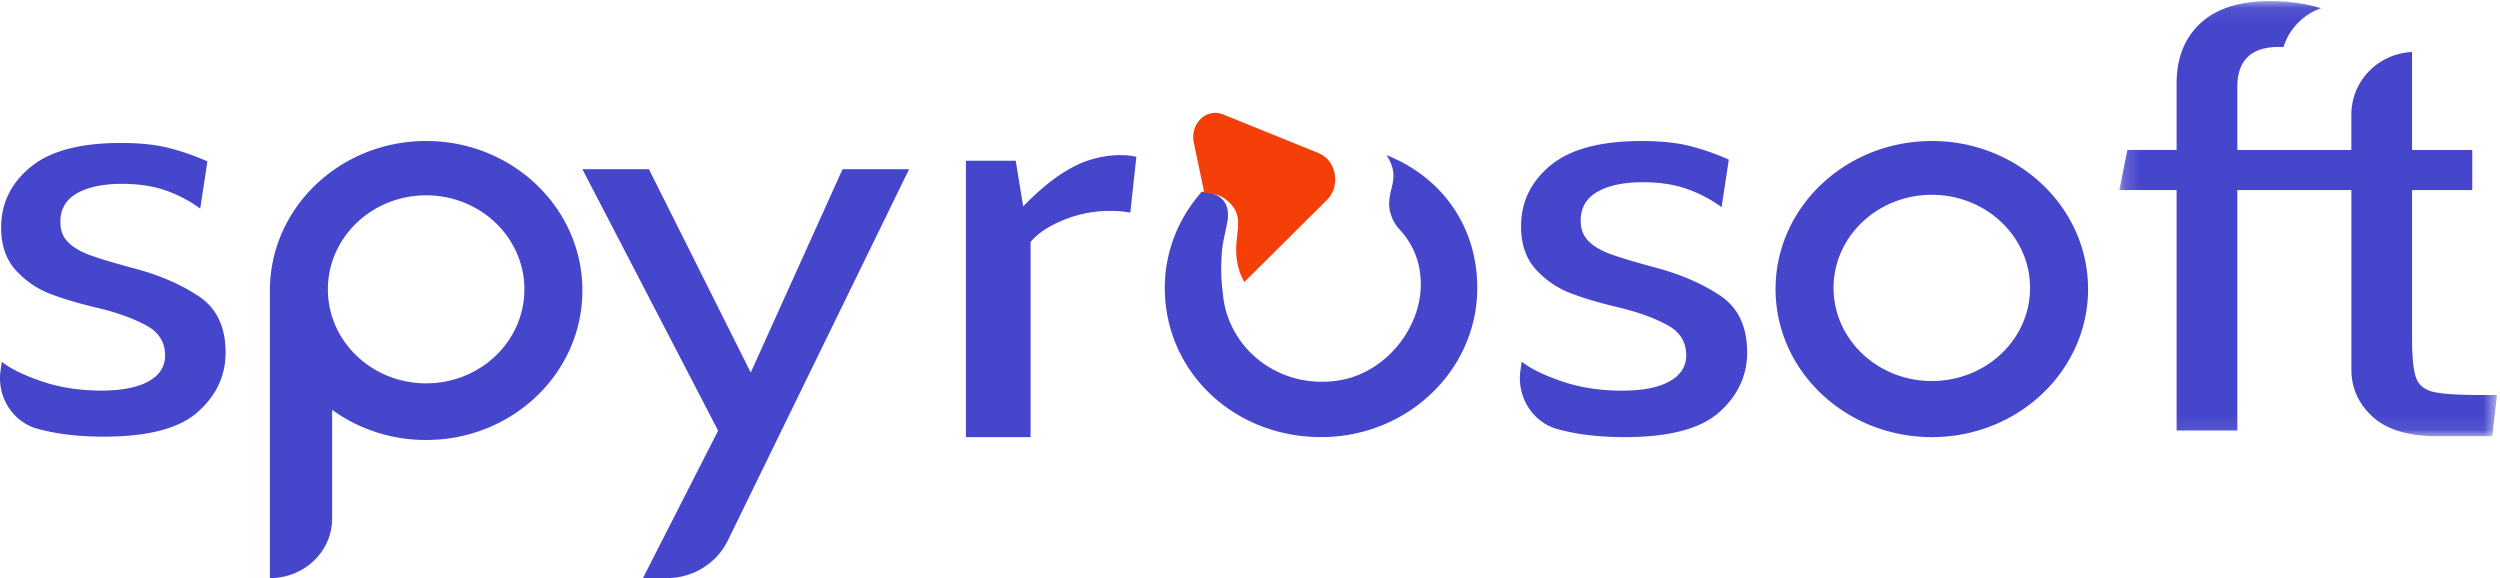 <svg height="37" viewBox="0 0 160 37" width="160" xmlns="http://www.w3.org/2000/svg"><mask id="a" fill="#fff"><path d="M0 .125h14.438v18.797H0z" fill-rule="evenodd"></path></mask><mask id="b" fill="#fff"><path d="M.18.071h24.173V27.92H.18z" fill-rule="evenodd"></path></mask><g fill="none" fill-rule="evenodd"><g fill="#4646cc"><path d="M2.426 18.424a2.005 2.005 0 0 0-.036-.01C.8 17.974-.204 16.362.035 14.69l.08-.56c.555.442 1.409.86 2.56 1.253 1.152.393 2.422.59 3.81.59 1.305 0 2.312-.197 3.02-.59.707-.393 1.061-.946 1.061-1.659 0-.835-.389-1.468-1.166-1.898-.777-.429-1.749-.792-2.914-1.087-1.278-.295-2.353-.608-3.227-.94A5.74 5.74 0 0 1 1.01 8.27C.386 7.583.073 6.673.073 5.543c0-1.548.625-2.839 1.874-3.87C3.197.641 5.125.125 7.735.125c1.193 0 2.207.105 3.039.313.833.209 1.666.498 2.499.866l-.459 3.022a8.375 8.375 0 0 0-2.206-1.16c-.806-.283-1.735-.424-2.79-.424-1.222 0-2.186.202-2.894.607-.708.406-1.061 1.014-1.061 1.825 0 .54.166.977.5 1.308.332.332.804.609 1.414.83.611.22 1.555.504 2.832.848 1.582.417 2.95 1.007 4.101 1.769 1.152.762 1.728 1.965 1.728 3.611 0 1.474-.59 2.74-1.77 3.796-1.18 1.057-3.185 1.586-6.016 1.586-1.61 0-3.019-.166-4.226-.498" transform="translate(0 9.024)"></path><path d="M45.96 27.562l-8.687-16.733h4.258l6.516 13.014 5.876-13.014h4.259L46.58 34.594C45.863 36.064 44.34 37 42.67 37h-1.522zm15.858-17.275h3.19l.475 2.924c1.092-1.13 2.135-1.96 3.126-2.49a6.547 6.547 0 0 1 3.126-.794c.345 0 .676.036.992.108l-.388 3.573a6.911 6.911 0 0 0-1.294-.108 7.74 7.74 0 0 0-3.018.596c-.948.397-1.638.86-2.07 1.39v12.49h-4.139zm37.899 17.187l-.037-.01c-1.602-.444-2.613-2.068-2.372-3.755l.08-.564c.56.446 1.42.867 2.58 1.263 1.16.397 2.44.594 3.839.594 1.314 0 2.328-.197 3.04-.594.714-.396 1.07-.954 1.07-1.672 0-.842-.392-1.48-1.174-1.914-.784-.433-1.762-.799-2.936-1.096-1.287-.297-2.37-.613-3.251-.948a5.785 5.785 0 0 1-2.266-1.541c-.629-.694-.943-1.61-.943-2.75 0-1.561.629-2.862 1.887-3.902 1.259-1.04 3.202-1.56 5.83-1.56 1.203 0 2.224.105 3.063.315.839.21 1.678.502 2.517.873l-.462 3.047a8.428 8.428 0 0 0-2.223-1.17c-.811-.285-1.748-.427-2.81-.427-1.231 0-2.203.204-2.915.612-.714.41-1.07 1.022-1.07 1.84 0 .545.167.984.503 1.32.336.334.81.612 1.426.835.615.223 1.566.508 2.853.855 1.593.421 2.97 1.016 4.131 1.783 1.16.769 1.741 1.983 1.741 3.642 0 1.486-.594 2.763-1.782 3.827-1.19 1.066-3.21 1.599-6.062 1.599-1.622 0-3.04-.168-4.257-.502m-72.444-2.94c-3.473 0-6.289-2.694-6.289-6.016 0-3.323 2.816-6.017 6.289-6.017s6.288 2.694 6.288 6.017c0 3.322-2.815 6.016-6.288 6.016m0-15.51c-5.523 0-10 4.284-10 9.568 0 .039.002.077.003.116 0 .02-.003.038-.003.058V37c2.2 0 3.984-1.707 3.984-3.812v-6.954a10.252 10.252 0 0 0 6.016 1.925c5.522 0 10-4.283 10-9.567s-4.478-9.568-10-9.568m96.363 15.361c-3.473 0-6.288-2.668-6.288-5.958 0-3.291 2.815-5.959 6.288-5.959 3.473 0 6.288 2.668 6.288 5.959 0 3.29-2.815 5.958-6.288 5.958m0-15.36c-5.523 0-10 4.242-10 9.475s4.477 9.476 10 9.476 10-4.243 10-9.476c0-5.233-4.477-9.476-10-9.476"></path><path d="M23.36 25.28c-1.495 0-2.523-.067-3.085-.201-.56-.134-.927-.434-1.1-.898-.172-.464-.259-1.32-.259-2.565v-9.453h3.854V9.598h-3.854V3.325l-.165.014c-2.104.178-3.72 1.912-3.72 3.99v2.269H7.733v-4.03c0-1.71.89-2.565 2.675-2.565.094 0 .186.008.279.012A3.868 3.868 0 0 1 13.09.525c-.96-.3-2.053-.454-3.286-.454-1.928 0-3.403.471-4.423 1.41-1.022.942-1.533 2.23-1.533 3.866v4.25H.697L.18 12.164h3.668v15.39h3.885v-15.39h7.3V23.63c0 1.198.453 2.211 1.36 3.042.906.83 2.294 1.246 4.164 1.246h3.495l.302-2.639z" mask="url(#b)" transform="translate(135.455)"></path><path d="M88.735 9.927c.29.433.481.94.444 1.451-.021.297-.096.588-.169.878-.068.27-.095.512-.104.736-.022.542.231 1.222.63 1.652.924.998 1.402 2.166 1.395 3.591-.014 2.857-2.34 5.682-5.297 6.121-3.85.573-7.12-2.122-7.38-5.66a11.383 11.383 0 0 1-.095-1.649c.041-1.594.133-1.44.417-2.987.157-1.337-.732-1.722-1.644-1.794l-.003-.012c-1.803 2.02-2.742 4.764-2.257 7.717.674 4.105 4.002 7.267 8.305 7.89 6.218.903 11.568-3.669 11.568-9.433 0-3.952-2.267-7.092-5.81-8.501"></path></g><path d="M84.392 9.8l-6.129-2.483c-1.02-.413-2.063.545-1.878 1.725l.689 3.299c.347.046.86.067 1.256.337.543.37.88.853.908 1.461.007.554-.044.739-.07 1.021-.018.192-.06.63-.057.725.014.647.028.67.092 1.006.126.665.435 1.158.435 1.158l5.233-5.199c.959-.88.693-2.575-.48-3.05" fill="#f43f08"></path></g></svg>